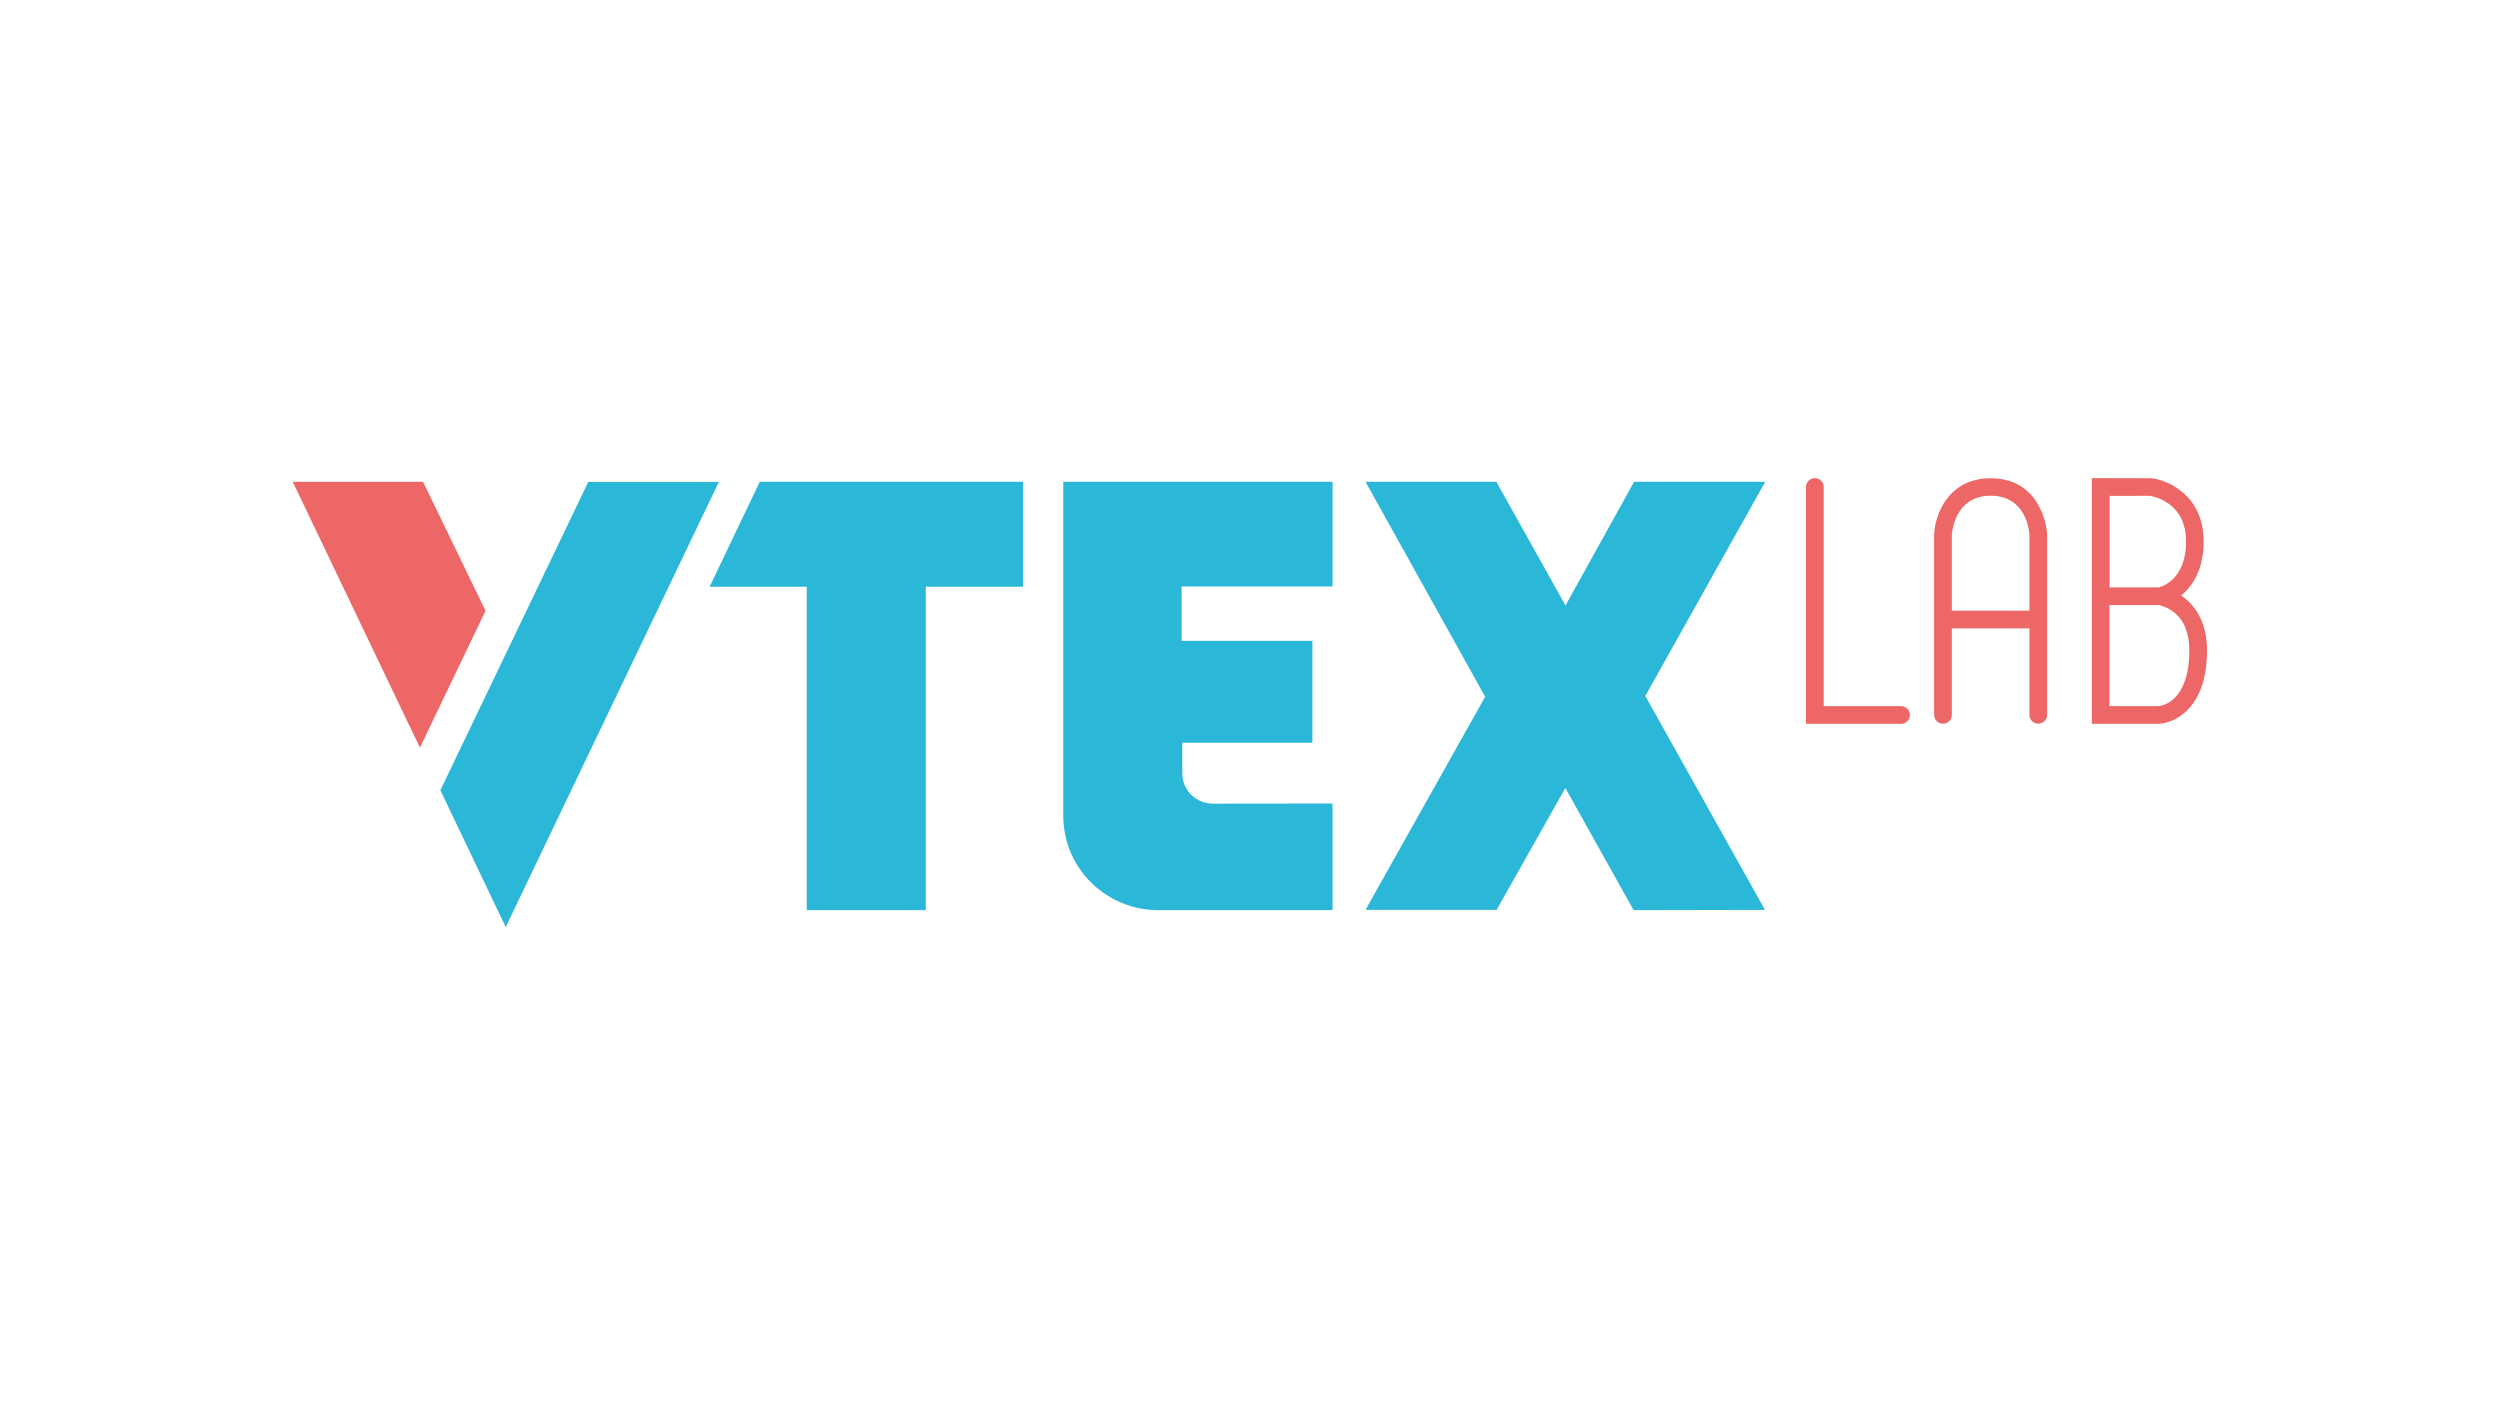 <?xml version="1.0" encoding="utf-8"?>
<!-- Generator: Adobe Illustrator 18.1.1, SVG Export Plug-In . SVG Version: 6.00 Build 0)  -->
<svg version="1.1" id="Camada_1" xmlns="http://www.w3.org/2000/svg" xmlns:xlink="http://www.w3.org/1999/xlink" x="0px" y="0px"
	 viewBox="0 0 1920 1080" enable-background="new 0 0 1920 1080" xml:space="preserve">
<g>
	<polygon fill-rule="evenodd" clip-rule="evenodd" fill="#2BB7D8" points="1149.4,698.8 1048.7,698.8 1140.6,535.1 1048.7,370 
		1149.2,370 1202.3,465 1255,370 1355.7,370 1263.6,534.5 1355.5,698.8 1254.6,699 1202.2,605.2 	"/>
	<path fill-rule="evenodd" clip-rule="evenodd" fill="#2BB7D8" d="M907.5,450.3v41.9h100.4v78.2h-99.9c0,0,0,10.4,0,23.5
		c0,14,11.6,23.3,23.3,23.3c16.7,0,92.1-0.1,92.1-0.1V699c0,0-87.8,0-134.1,0c-38.7,0-72.7-31.1-72.7-72.7c0-47,0-256.3,0-256.3
		h206.8v80.4H907.5z"/>
	<polygon fill-rule="evenodd" clip-rule="evenodd" fill="#2BB7D8" points="451.8,370.1 552.1,370.1 388.4,712 338.2,606.9 	"/>
	<polygon fill-rule="evenodd" clip-rule="evenodd" fill="#2BB7D8" points="619.6,450.6 545,450.6 583.5,370 785.7,370 785.7,450.6 
		711,450.6 711,699 619.6,699 	"/>
</g>
<polygon fill-rule="evenodd" clip-rule="evenodd" fill="#ED6766" points="322.5,574.2 224.8,370 324.9,370 372.9,469.1 "/>
<g>
	<path fill="#ED6766" d="M1460,542.3h-59.4V374c0-3.8-3-6.8-6.8-6.8c-3.8,0-6.8,3-6.8,6.8v181.9h73c3.7,0,6.8-3,6.8-6.8
		S1463.8,542.3,1460,542.3z"/>
	<path fill="#ED6766" d="M1566.2,389.2c-5.2-10-16-21.9-37.4-21.9c-32.7,0-42.7,28.2-43.4,43l0,65.6c0,0,0,0,0,0l0,0l0,73.1
		c0,3.8,3,6.8,6.8,6.8c3.8,0,6.8-3,6.8-6.8v-66.4h59.6v66.4c0,3.8,3,6.8,6.8,6.8c3.7,0,6.8-3,6.8-6.8V410.6l0-0.3
		C1572.2,409.8,1571.6,399.5,1566.2,389.2z M1499,469.1v-58.4c0.2-2.5,2.5-30,29.8-30c27,0,29.6,26.3,29.8,30v58.3H1499z"/>
	<path fill="#ED6766" d="M1675.1,457.3c9-7.2,17.3-20.2,17.3-41.5c0-34.4-26.1-46.8-39.9-48.5l-46-0.1v188.7h50.1
		c13.3,0,38.4-11.7,38.4-56.2C1695,477.2,1685.3,464.2,1675.1,457.3z M1651.2,380.8c3.5,0.6,27.7,5.5,27.7,35
		c0,28.8-17.9,34.5-20.9,35.3h-37.8v-70.3H1651.2z M1656.6,542.3h-36.5v-77.6h37.9c1.3,0.3,6.6,1.5,11.7,5.6
		c7.8,6.2,11.7,16.1,11.7,29.4C1681.5,533.4,1665.2,542.3,1656.6,542.3z"/>
</g>
</svg>
